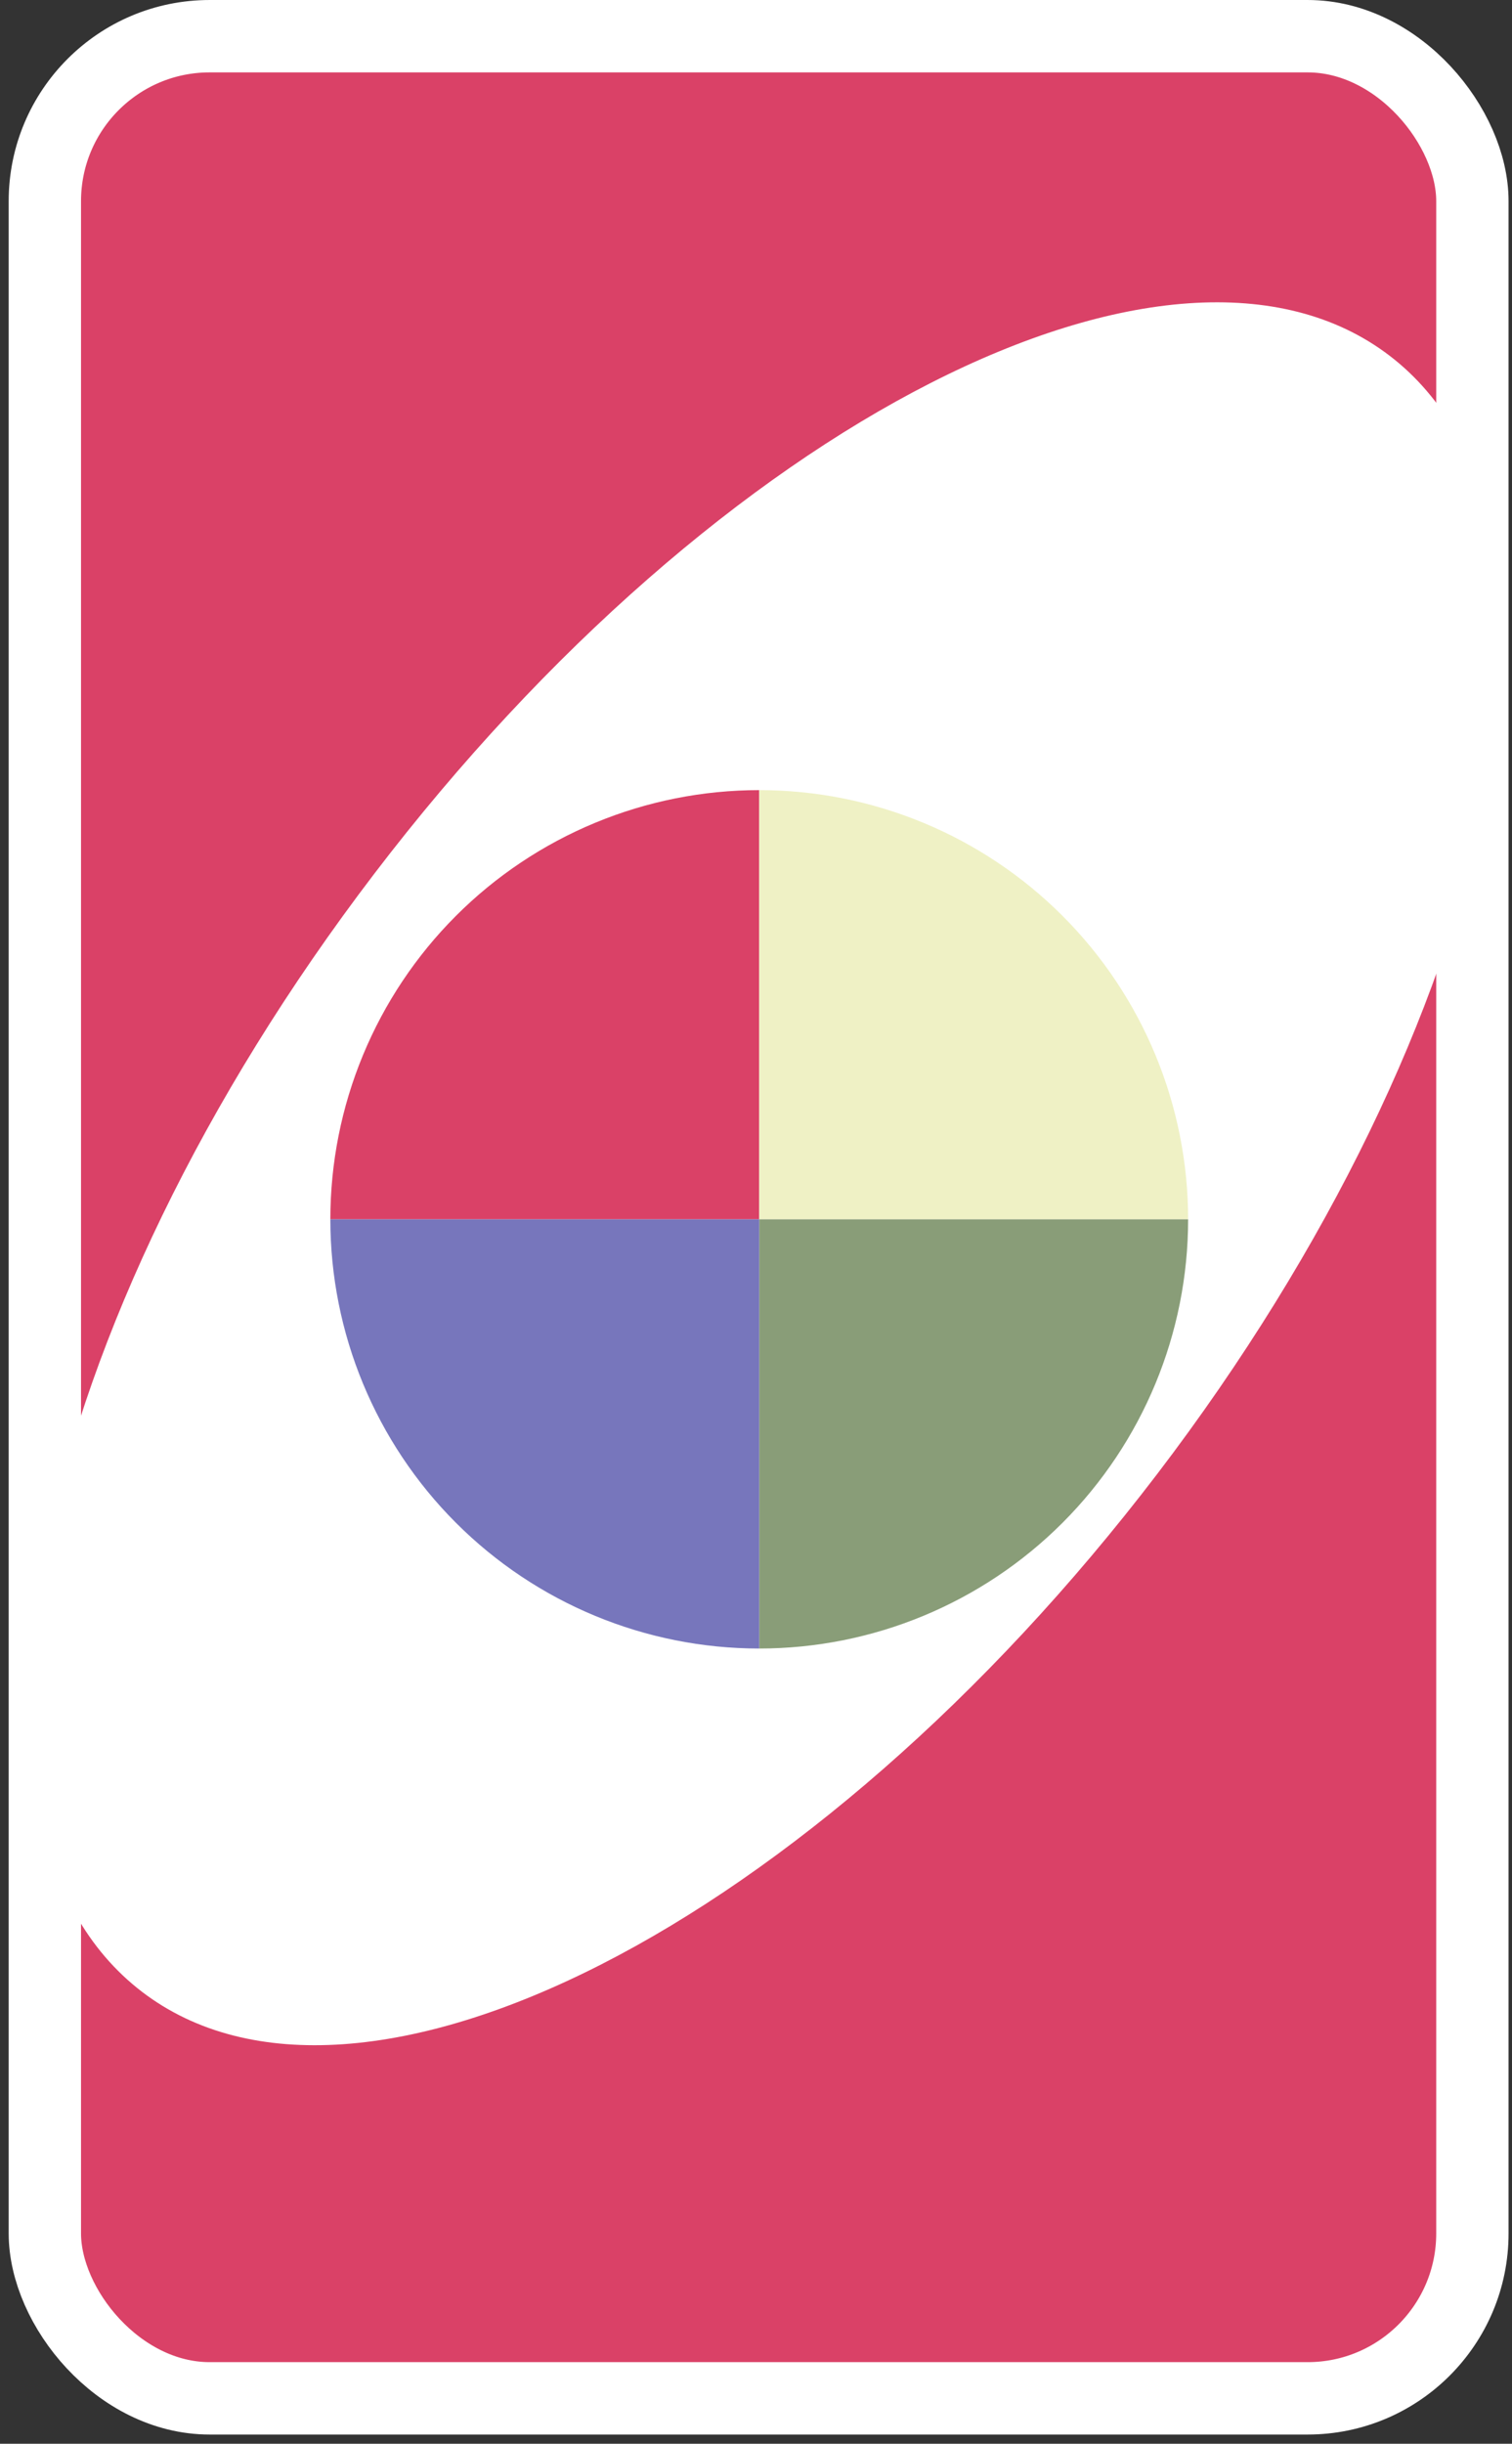 <svg width="226" height="365" viewBox="0 0 226 365" fill="none" xmlns="http://www.w3.org/2000/svg">
<rect x="0" y="0" width="226" height="365" fill="#333333" stroke="none"/>
<rect x="6.705" y="5.407" width="213.374" height="352.809" rx="24.63" fill="#DA4167" stroke="white" stroke-width="10.813" stroke-linejoin="round"/>
<path d="M55.959 130.481C107.471 63.014 175.425 28.395 207.738 53.156C240.051 77.916 224.487 152.681 172.975 220.147C121.463 287.613 53.51 322.232 21.197 297.472C-11.117 272.711 4.447 197.946 55.959 130.481Z" fill="white"/>
<path d="M49.377 182.119C49.377 173.701 51.035 165.364 54.257 157.587C57.479 149.809 62.201 142.742 68.153 136.789C74.106 130.837 81.173 126.115 88.951 122.893C96.729 119.671 105.065 118.013 113.483 118.013L113.483 182.119L49.377 182.119Z" fill="#DA4167"/>
<path d="M113.483 118.013C130.485 118.013 146.791 124.767 158.813 136.789C170.835 148.812 177.589 165.117 177.589 182.119L113.483 182.119L113.483 118.013Z" fill="#EFF1C5"/>
<path d="M177.589 182.119C177.589 199.121 170.835 215.426 158.813 227.449C146.791 239.471 130.485 246.225 113.483 246.225L113.483 182.119L177.589 182.119Z" fill="#899D78"/>
<path d="M113.483 246.225C96.481 246.225 80.176 239.471 68.153 227.449C56.131 215.427 49.377 199.121 49.377 182.119L113.483 182.119L113.483 246.225Z" fill="#7776BC"/>
</svg>
